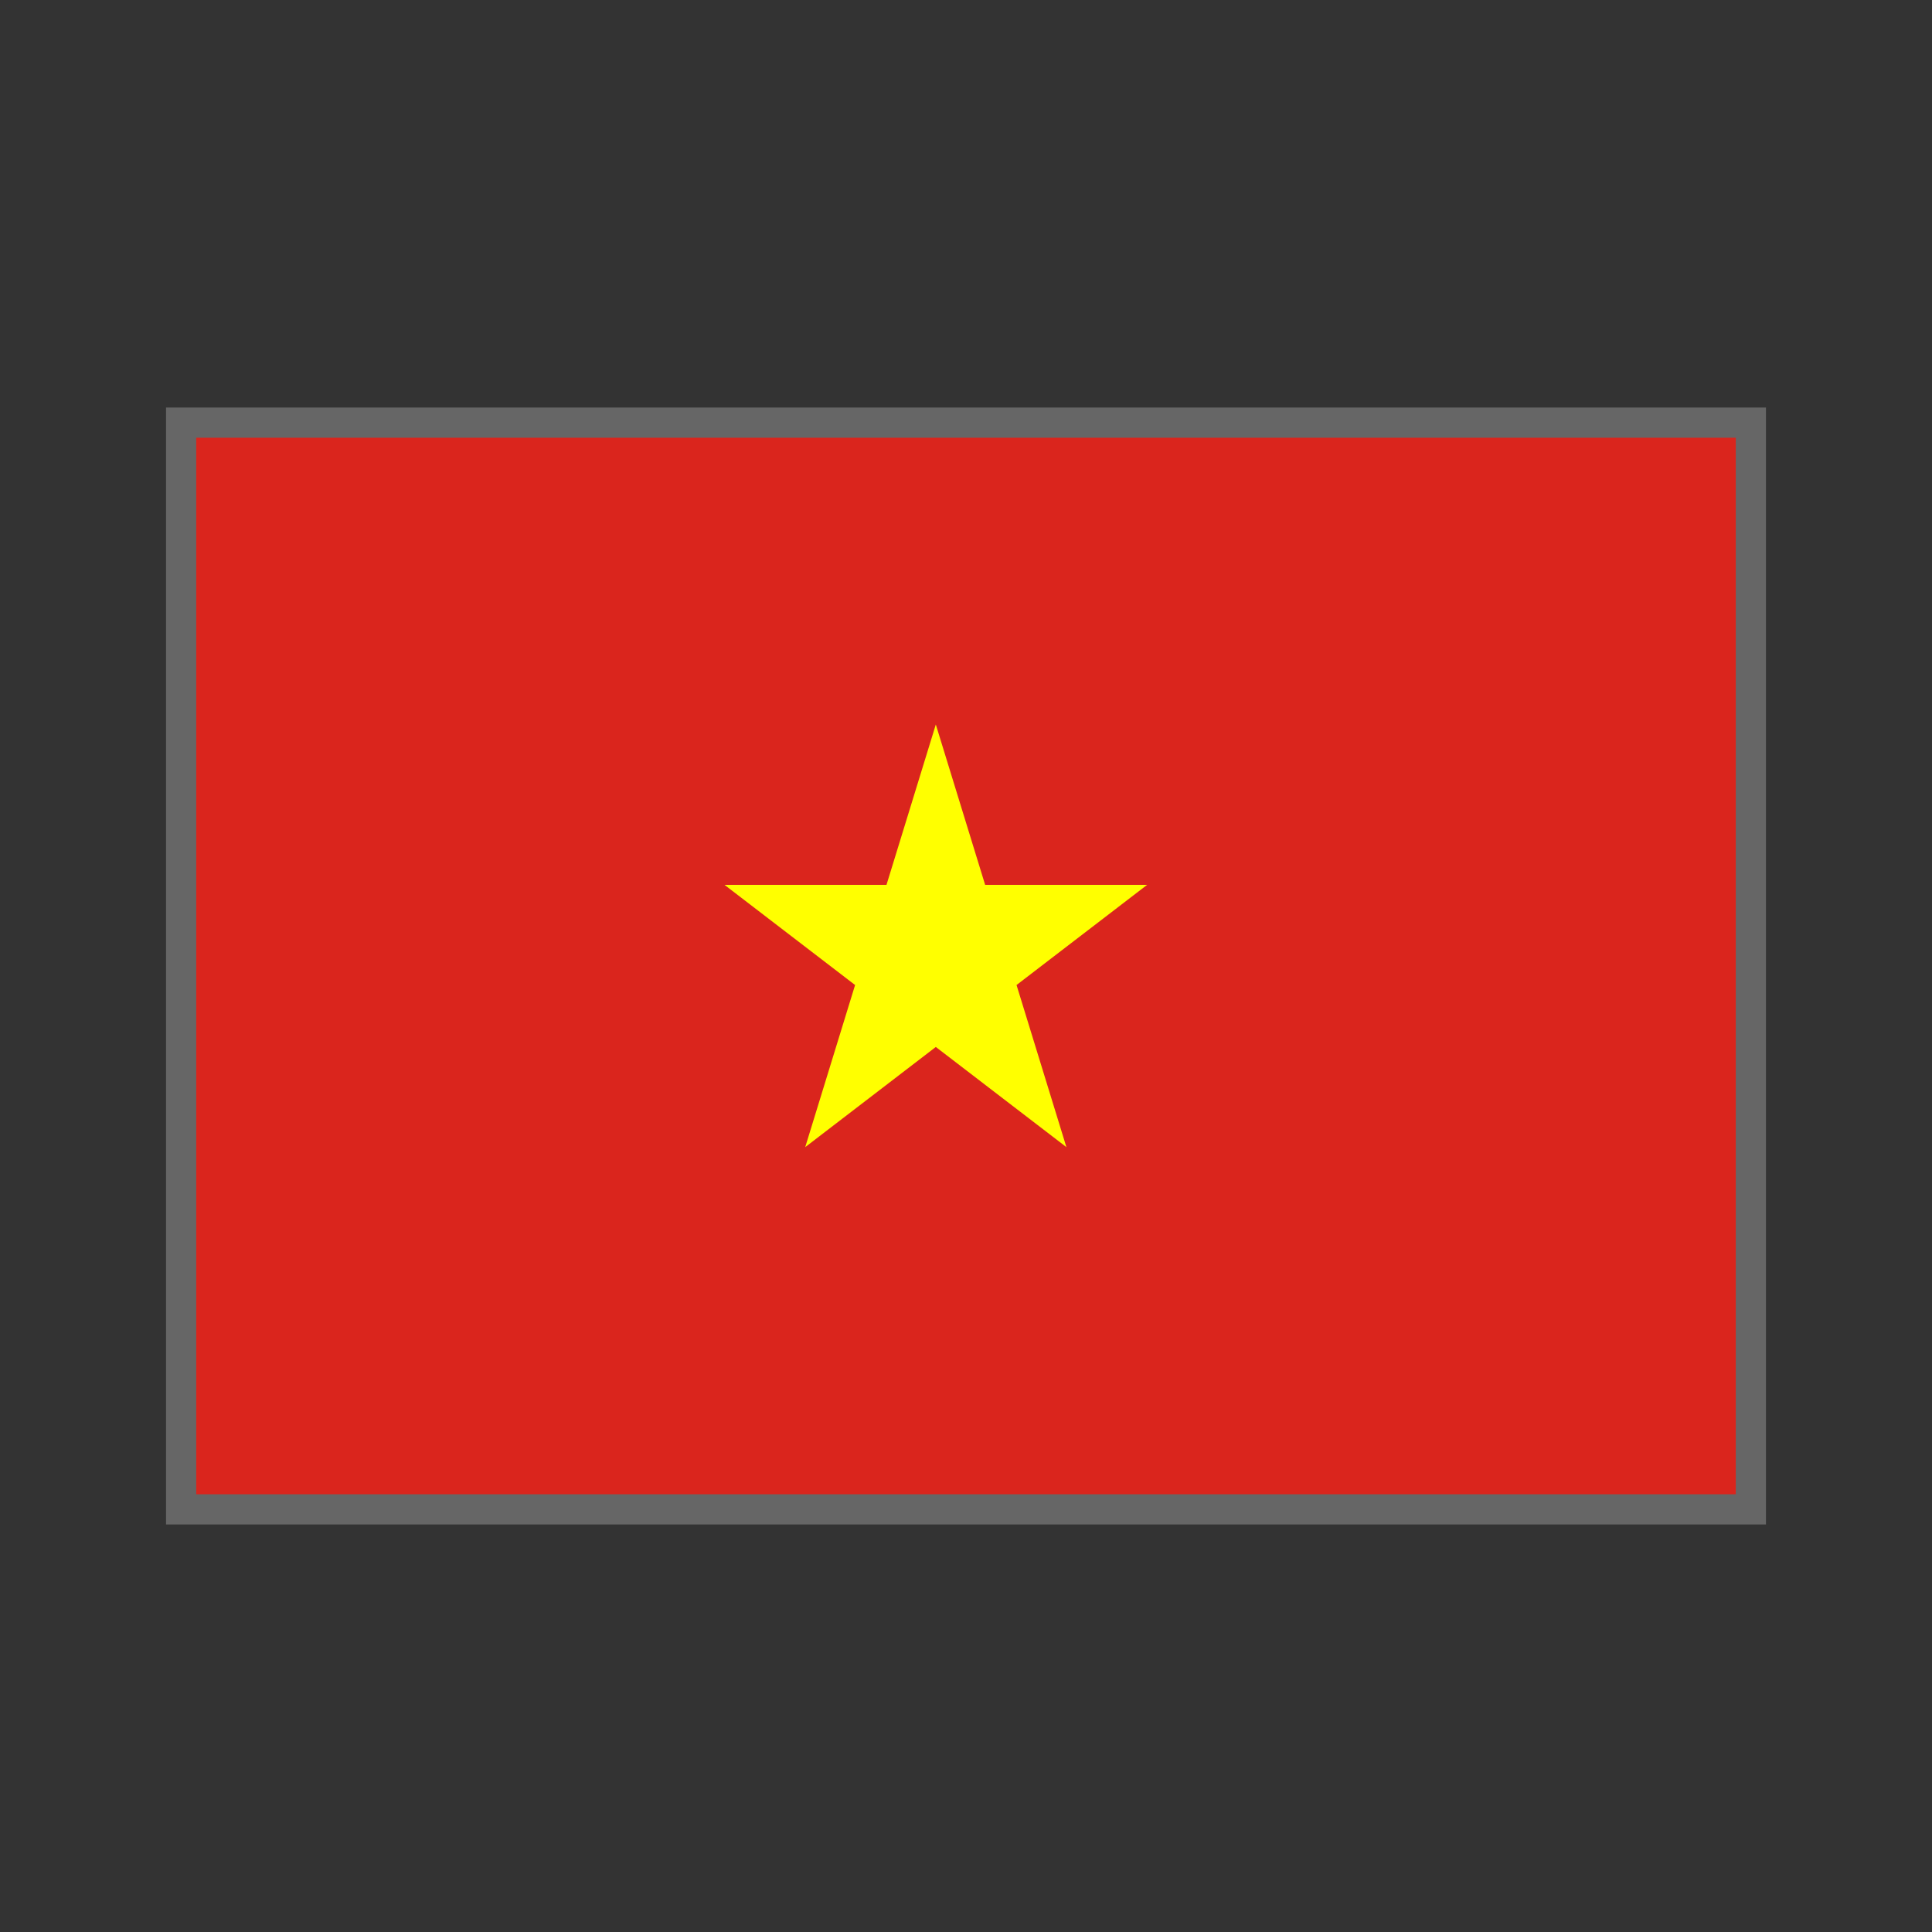 <?xml version="1.0" encoding="UTF-8"?>
<svg width="32px" height="32px" viewBox="0 0 32 32" version="1.1" xmlns="http://www.w3.org/2000/svg" xmlns:xlink="http://www.w3.org/1999/xlink">
    <rect x="0" y="0" width="32" height="32" fill="#333333" stroke="none"/>
    <!-- Generator: Sketch 49.1 (51147) - http://www.bohemiancoding.com/sketch -->
    <title>flag_VN</title>
    <desc>Created with Sketch.</desc>
    <defs></defs>
    <g id="Page-1" stroke="none" stroke-width="1" fill="none" fill-rule="evenodd">
        <g id="Desktop-HD" transform="translate(-305, -272)">
            <g id="Stacked-Group" transform="translate(257, 272)">
                <g id="VN" transform="translate(48, 0)">
                    <g id="Group-8" transform="translate(3, 7)">
                        <polygon id="Fill-1" fill="#DA251D" points="0 18 26 18 26 0 0 0"></polygon>
                        <polygon id="Fill-2" fill="#FFFF00" points="9 7.656 11.163 9.315 10.337 12 12.5 10.341 14.663 12 13.837 9.315 16 7.656 13.317 7.656 12.5 5 11.683 7.656"></polygon>
                        <polygon id="Stroke-1" stroke="#666666" stroke-width="0.5" points="0 18 26 18 26 0 0 0"></polygon>
                    </g>
                </g>
            </g>
        </g>
    </g>
</svg>